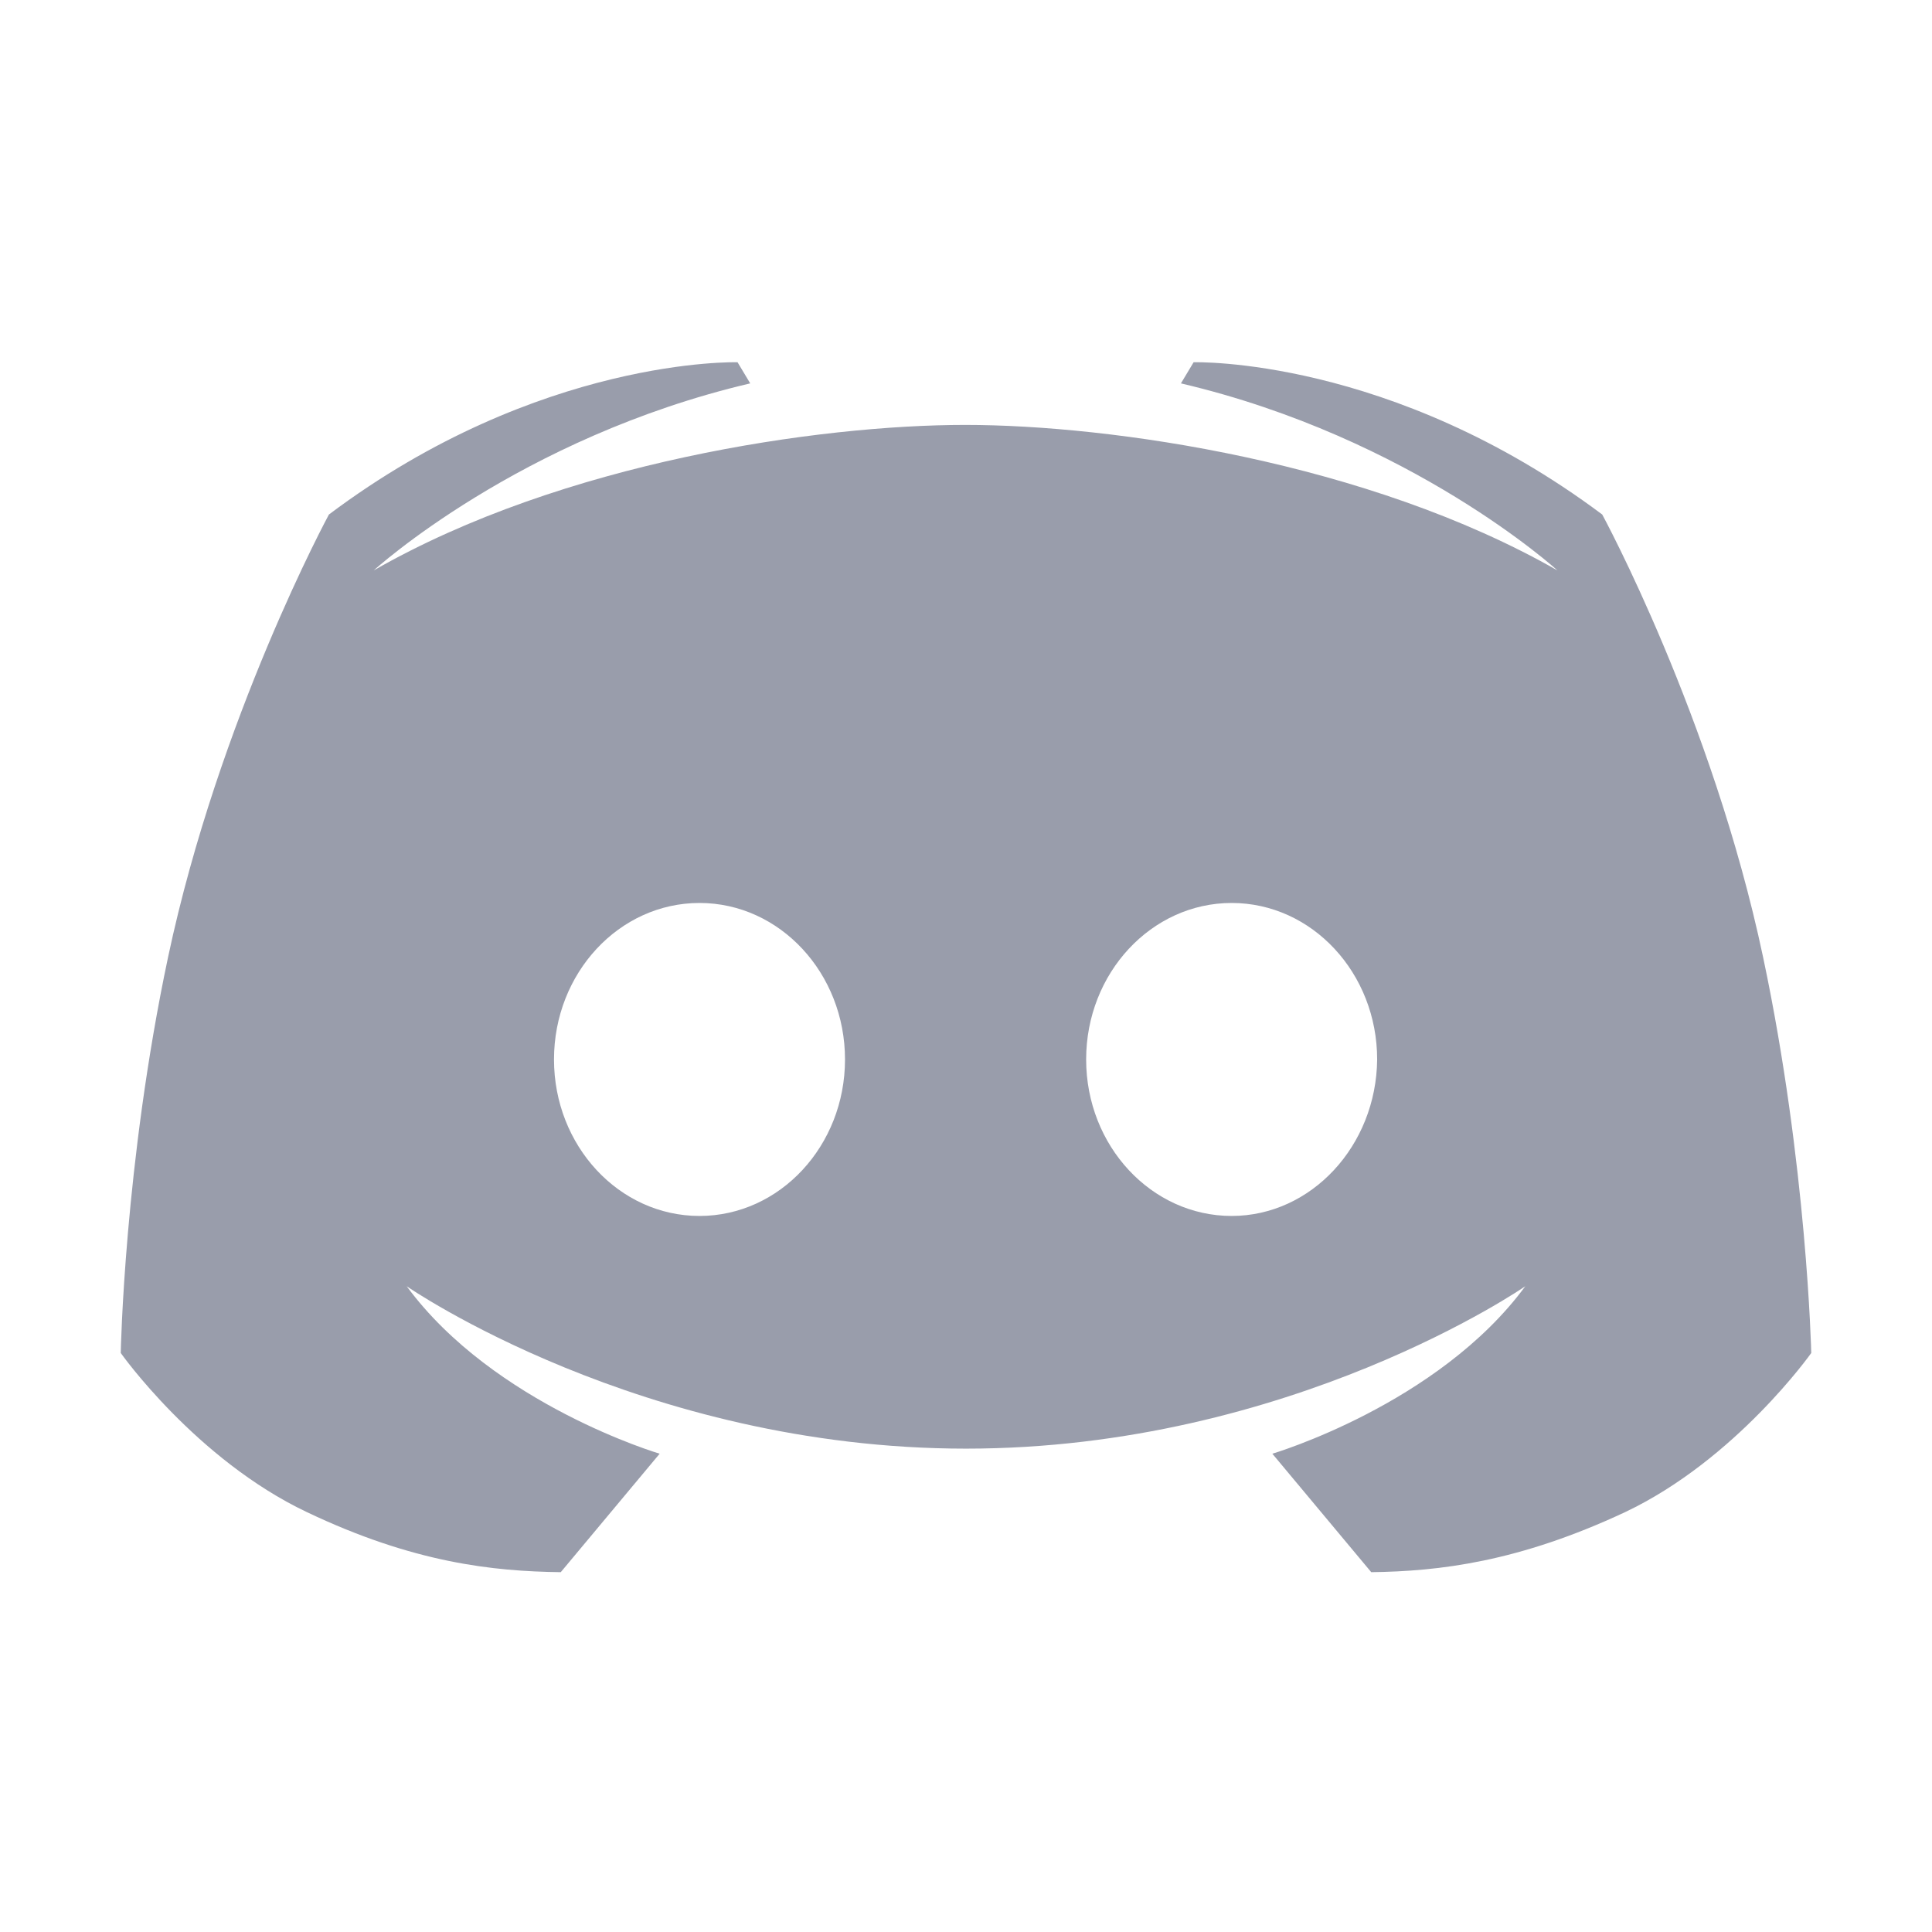 <?xml version="1.0" encoding="UTF-8"?>
<svg width="16px" height="16px" viewBox="0 0 16 16" version="1.1" xmlns="http://www.w3.org/2000/svg" xmlns:xlink="http://www.w3.org/1999/xlink">
    <title>Discord</title>
    <g id="主页面" stroke="none" stroke-width="1" fill="none" fill-rule="evenodd">
        <g id="下拉菜单" transform="translate(-962, -205)" fill="#999DAB" fill-rule="nonzero">
            <g id="切换语言下拉菜单" transform="translate(950, 82)">
                <path d="M22.2,133.07 C21.535,133.07 20.995,132.489 20.995,131.774 C20.995,131.059 21.535,130.478 22.2,130.478 C22.866,130.478 23.405,131.059 23.405,131.774 C23.398,132.489 22.859,133.07 22.2,133.07 Z M17.793,133.07 C17.127,133.07 16.588,132.489 16.588,131.774 C16.588,131.059 17.127,130.478 17.793,130.478 C18.458,130.478 18.998,131.059 18.998,131.774 C18.998,132.489 18.458,133.07 17.793,133.07 Z M26.601,130.926 C26.18,128.936 25.269,127.261 25.269,127.261 C23.518,125.951 21.885,126 21.885,126 L21.78,126.175 C23.693,126.624 24.898,127.724 24.898,127.724 C23.328,126.827 21.205,126.519 19.993,126.519 C18.781,126.519 16.658,126.827 15.095,127.724 C15.095,127.724 16.3,126.624 18.213,126.175 L18.108,126 C18.108,126 16.468,125.951 14.724,127.261 C14.724,127.261 13.813,128.943 13.392,130.926 C13.028,132.643 13,134.205 13,134.205 C13,134.205 13.624,135.088 14.542,135.523 C15.424,135.943 16.083,136.013 16.644,136.02 L17.463,135.039 C17.463,135.039 16.09,134.633 15.368,133.652 C15.368,133.652 17.309,134.997 20,134.997 C22.691,134.997 24.632,133.652 24.632,133.652 C23.91,134.633 22.537,135.039 22.537,135.039 L23.356,136.02 C23.917,136.013 24.576,135.936 25.458,135.523 C26.376,135.088 27,134.205 27,134.205 C27,134.205 26.965,132.643 26.601,130.926 L26.601,130.926 Z" id="形状"></path>
            </g>
        </g>
    </g>
</svg>